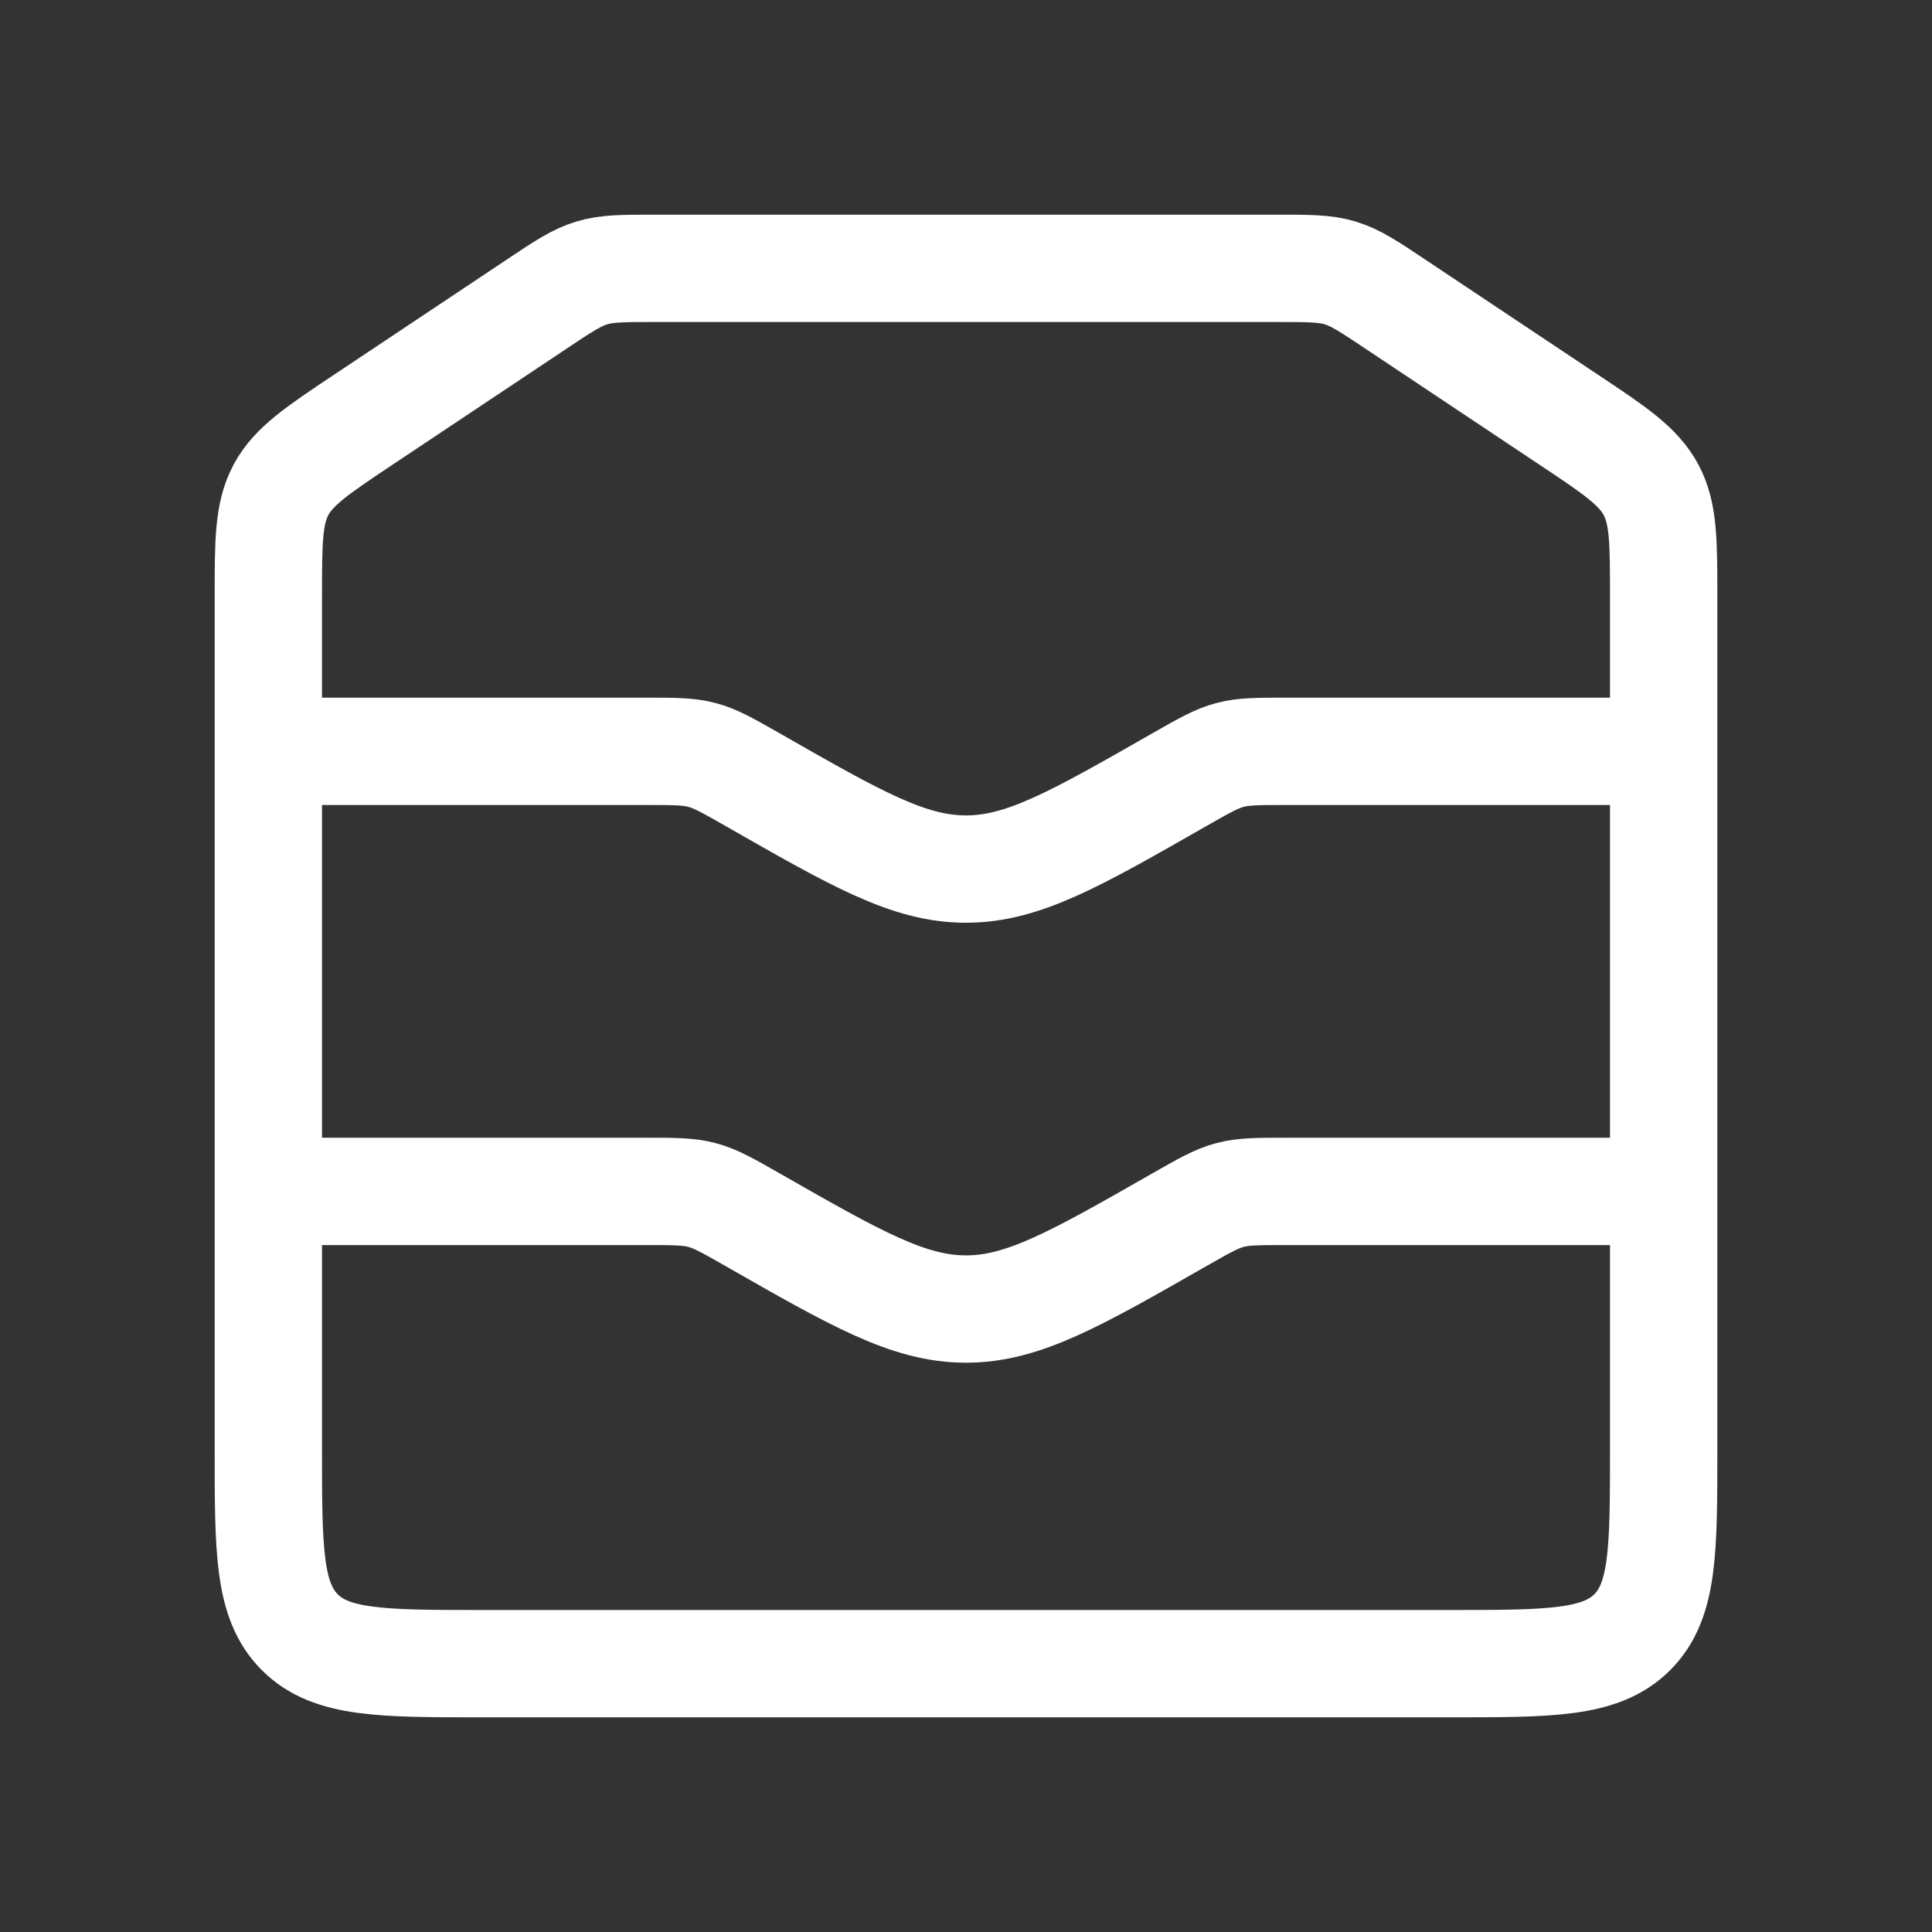 <svg width="18" height="18" fill="none" xmlns="http://www.w3.org/2000/svg"><rect width="100%" height="100%" fill="#333333" stroke="none"/><path d="M5.5 11.1h-3V7h3.519c.264 0 .396 0 .522.034.126.033.241.099.471.23.971.555 1.457.833 1.988.833.531 0 1.017-.278 1.988-.833.23-.131.345-.197.47-.23.127-.034.26-.034.523-.034H15.5v4.1h-3m-10 0h3.519c.264 0 .396 0 .522.034.126.033.241.099.471.23.971.555 1.457.832 1.988.832.531 0 1.017-.277 1.988-.832.23-.131.345-.197.47-.23.127-.034.26-.034.523-.034H15.5v2.4c0 .943 0 1.414-.293 1.707-.293.293-.764.293-1.707.293h-9c-.943 0-1.414 0-1.707-.293-.293-.293-.293-.764-.293-1.707v-2.4zm0-4.1V5.57c0-.524 0-.786.118-1.007.119-.22.337-.366.773-.657l1.605-1.07c.25-.167.375-.25.517-.293.142-.043.292-.043.593-.043h5.788c.301 0 .451 0 .593.043.142.043.267.126.517.293l1.605 1.07c.436.29.654.436.773.657.118.221.118.483.118 1.007V7" stroke="#fff"/></svg>